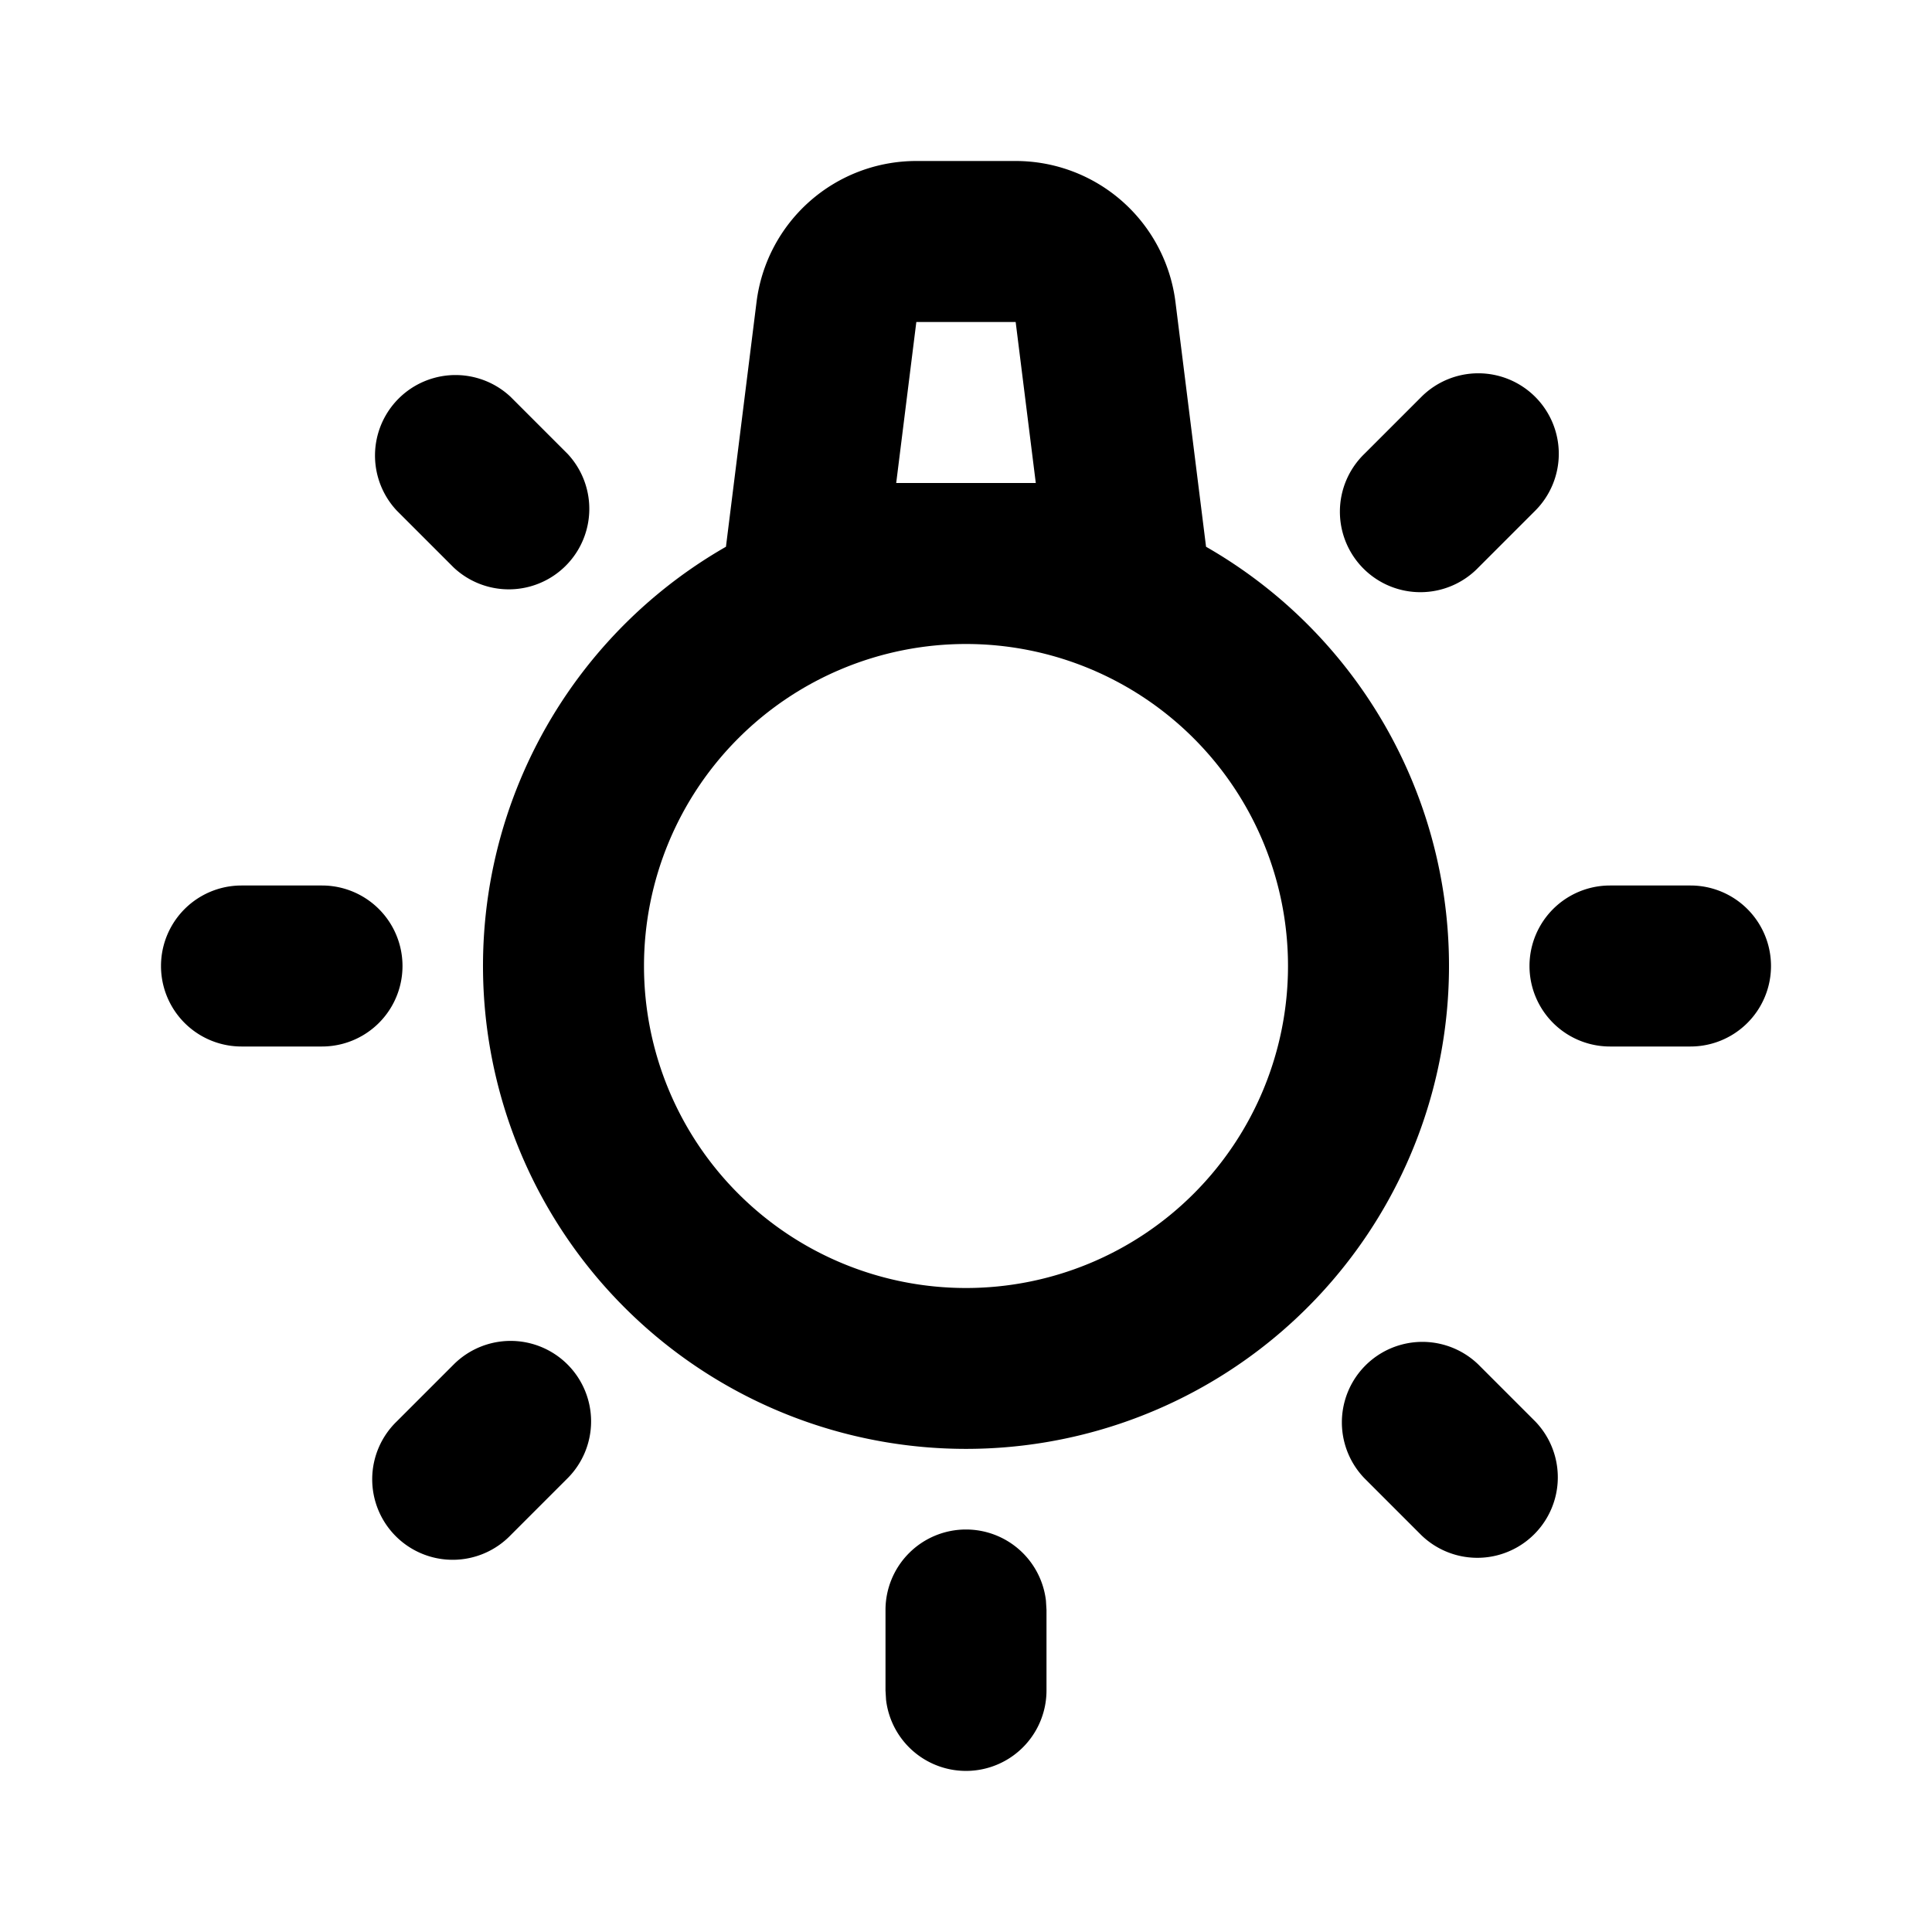 <svg xmlns="http://www.w3.org/2000/svg" viewBox="0 0 24 24">
    <g fill="none" fill-rule="evenodd">
        <path d="M24 0v24H0V0zM12.593 23.258l-.011.002-.071.035-.02.004-.014-.004-.071-.035c-.01-.004-.019-.001-.024.005l-.004.01-.017.428.005.02.01.013.104.074.015.004.012-.004.104-.074.012-.016.004-.017-.017-.427c-.002-.01-.009-.017-.017-.018m.265-.113-.013.002-.185.093-.01.01-.003.011.018.43.005.012.008.007.201.093c.012.004.023 0 .029-.008l.004-.014-.034-.614c-.003-.012-.01-.02-.02-.022m-.715.002a.023.023 0 0 0-.027.006l-.006.014-.034.614c0 .012.007.02.017.024l.015-.002.201-.093.01-.008.004-.011.017-.43-.003-.012-.01-.01z"/>
        <path fill="currentColor"
              d="M12 19a1 1 0 0 1 .993.883L13 20v1a1 1 0 0 1-1.993.117L11 21v-1a1 1 0 0 1 1-1m-4.95-2.05a1 1 0 0 1 0 1.414l-.707.707a1 1 0 1 1-1.414-1.414l.707-.707a1 1 0 0 1 1.414 0m11.314 0 .707.707a1 1 0 0 1-1.414 1.414l-.707-.707a1 1 0 0 1 1.414-1.414M12.617 2a2 2 0 0 1 1.985 1.752l.38 3.04a6 6 0 1 1-5.964 0l.38-3.04A2 2 0 0 1 11.383 2zM12 8a4 4 0 1 0 0 8 4 4 0 0 0 0-8m-8 3a1 1 0 1 1 0 2H3a1 1 0 1 1 0-2zm17 0a1 1 0 1 1 0 2h-1a1 1 0 1 1 0-2zm-1.929-6.07a1 1 0 0 1 0 1.414l-.707.707a1 1 0 1 1-1.414-1.414l.707-.707a1 1 0 0 1 1.414 0m-12.728 0 .707.707A1 1 0 0 1 5.636 7.05l-.707-.707A1 1 0 0 1 6.343 4.93M12.617 4h-1.234l-.25 2h1.734z"/>
    </g>
</svg>